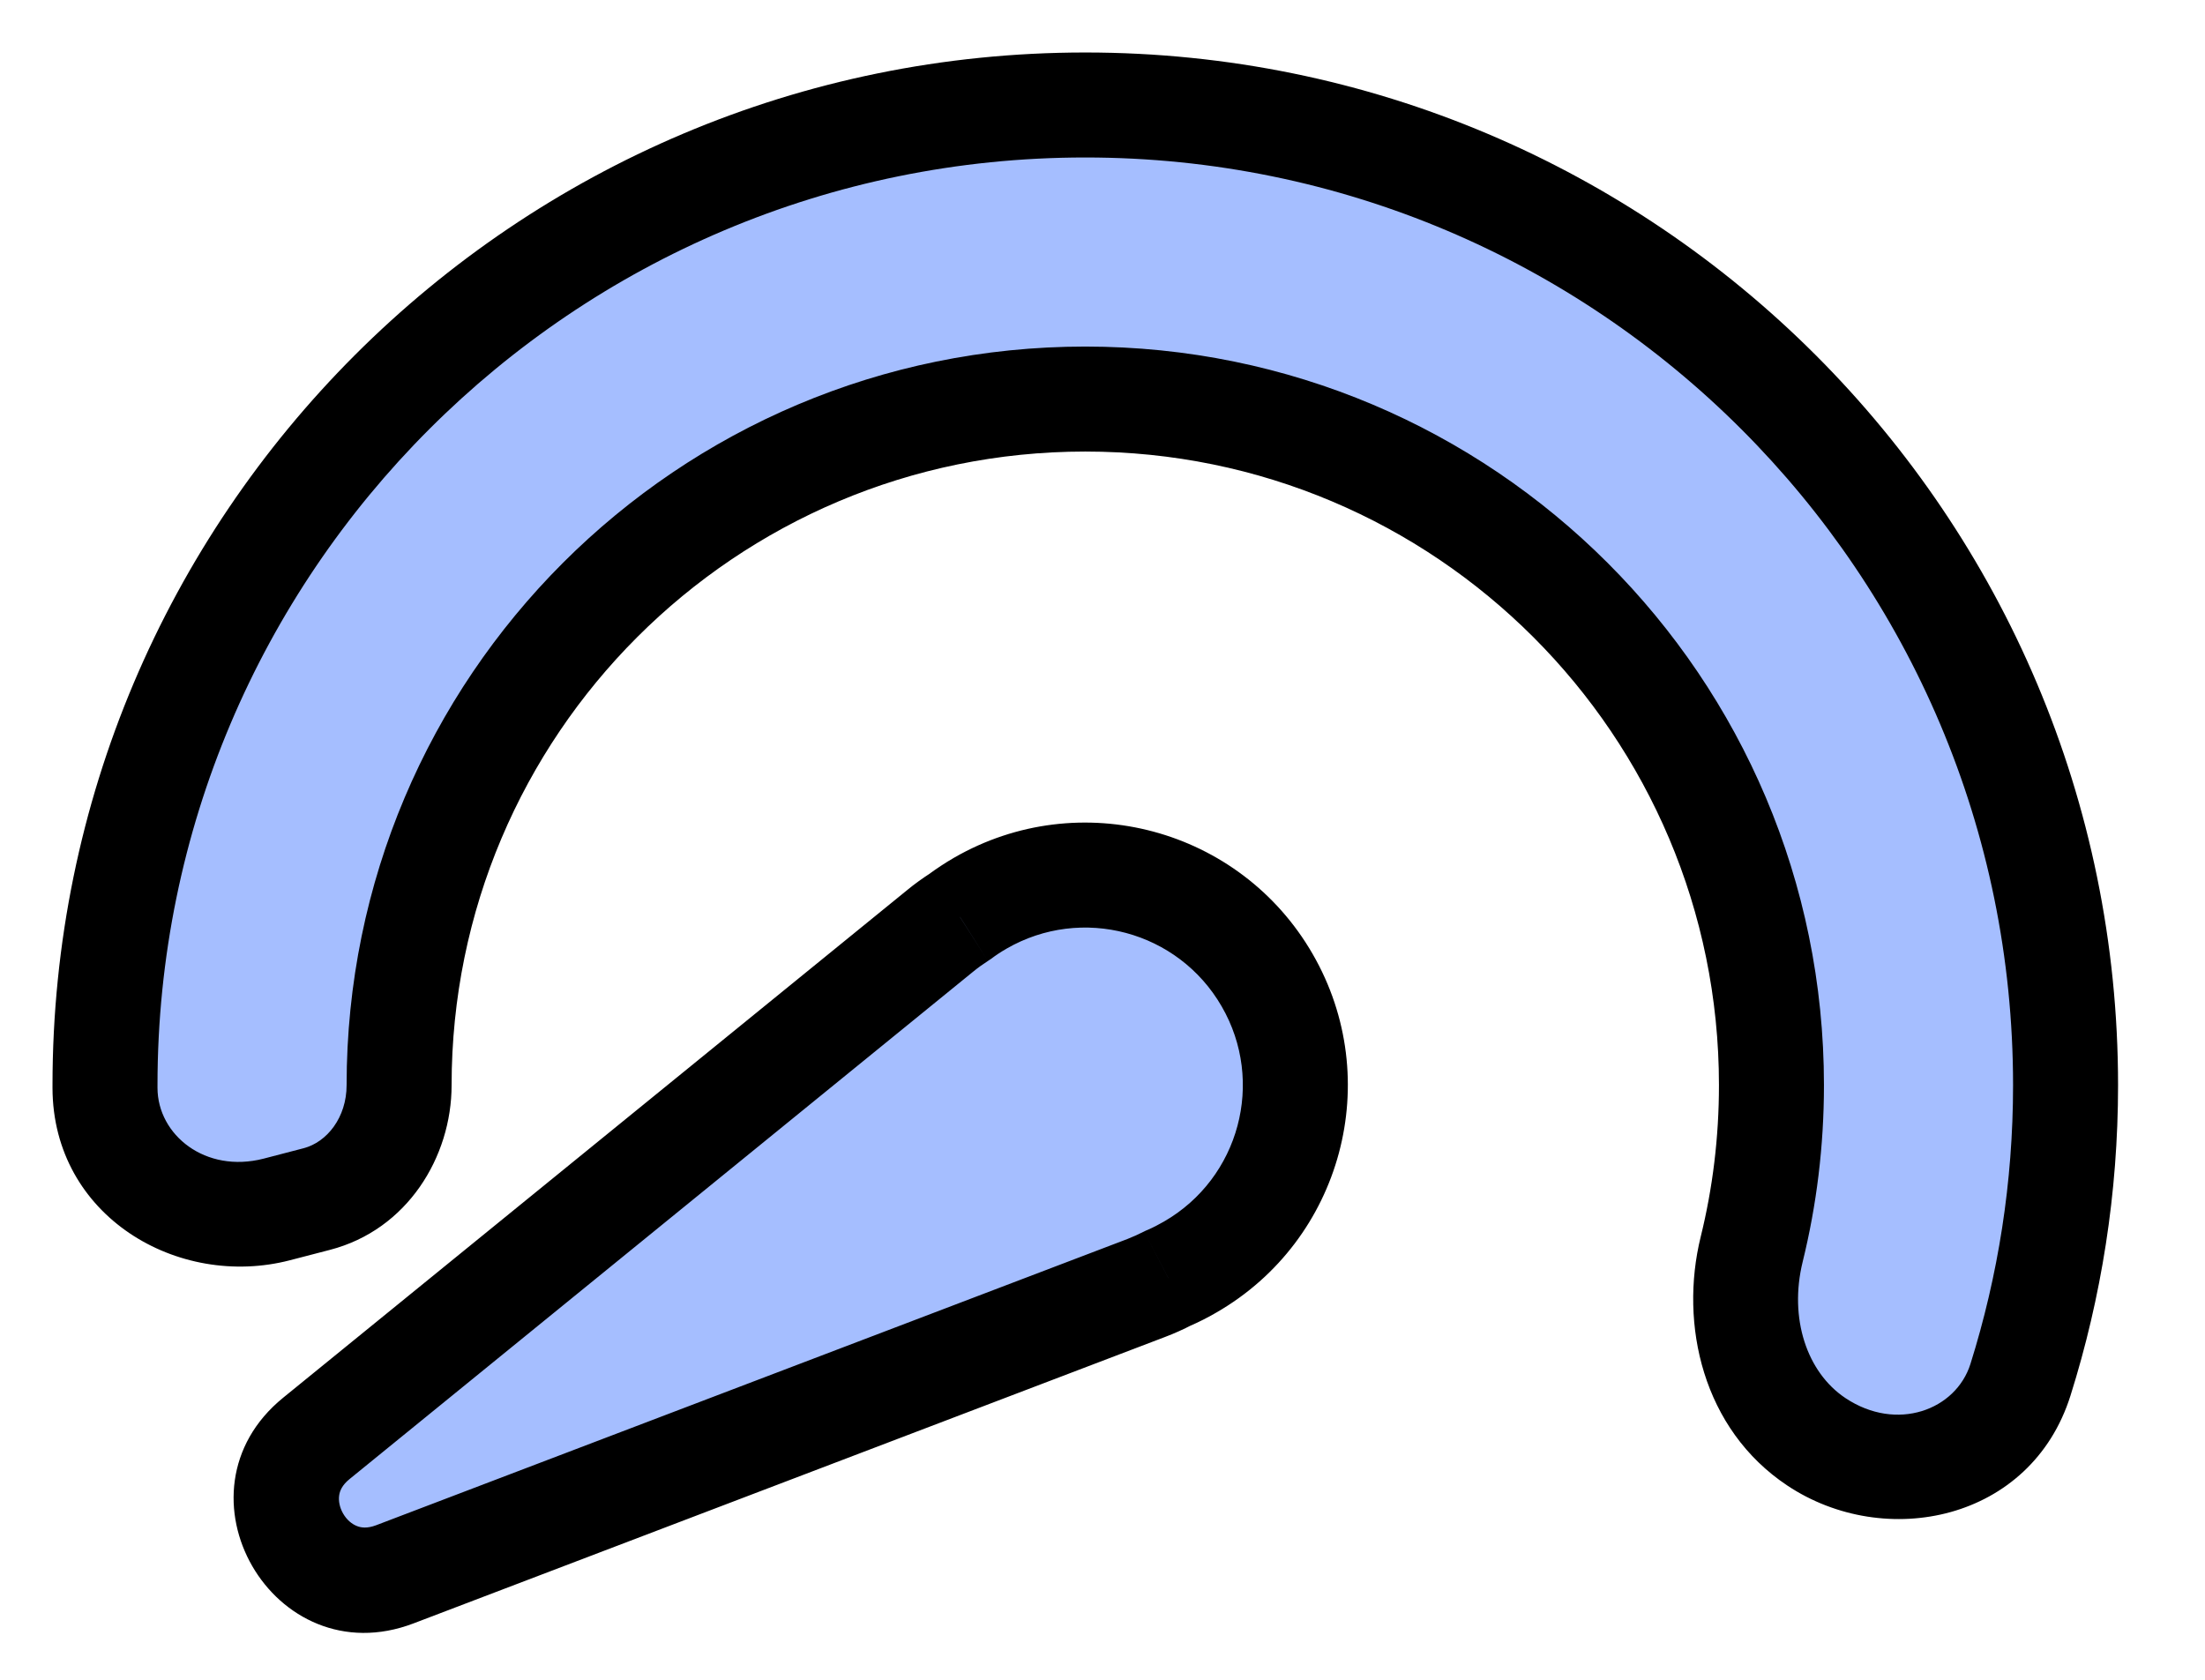 <svg width="21" height="16" viewBox="0 0 21 16" fill="none" xmlns="http://www.w3.org/2000/svg">
<path fill-rule="evenodd" clip-rule="evenodd" d="M8.951 8.868L3.013 13.701C2.346 14.244 2.956 15.302 3.76 14.995L10.914 12.269C10.988 12.241 11.059 12.209 11.127 12.174C11.198 12.143 11.268 12.108 11.336 12.068C12.293 11.516 12.621 10.292 12.068 9.336C11.516 8.379 10.293 8.051 9.336 8.603C9.267 8.643 9.202 8.686 9.141 8.731C9.076 8.773 9.012 8.818 8.951 8.868Z" fill="#A5BEFF"/>
<path d="M2.636 11.52C1.827 11.729 1.002 11.199 1 10.363C1 10.354 1 10.345 1 10.336C1 5.18 5.18 1 10.336 1C15.492 1 19.672 5.18 19.672 10.336C19.672 11.314 19.521 12.257 19.242 13.142C18.986 13.958 18.01 14.207 17.299 13.733C16.712 13.342 16.514 12.585 16.683 11.9C16.806 11.399 16.871 10.875 16.871 10.336C16.871 6.727 13.945 3.801 10.336 3.801C6.727 3.801 3.801 6.727 3.801 10.336C3.801 10.832 3.497 11.296 3.016 11.421L2.636 11.52Z" fill="#A5BEFF"/>
<path d="M3.013 13.701L3.328 14.089H3.328L3.013 13.701ZM8.951 8.868L8.636 8.481L8.636 8.481L8.951 8.868ZM3.76 14.995L3.938 15.463H3.938L3.76 14.995ZM10.914 12.269L11.092 12.736L11.092 12.736L10.914 12.269ZM11.127 12.174L10.929 11.715L10.912 11.722L10.896 11.73L11.127 12.174ZM11.336 12.068L11.586 12.501L11.586 12.501L11.336 12.068ZM12.068 9.336L11.635 9.586L12.068 9.336ZM9.336 8.603L9.586 9.036V9.036L9.336 8.603ZM9.141 8.731L9.409 9.153L9.424 9.143L9.439 9.133L9.141 8.731ZM17.299 13.733L17.021 14.149L17.299 13.733ZM16.683 11.9L16.197 11.781L16.683 11.9ZM3.016 11.421L3.142 11.905H3.142L3.016 11.421ZM19.242 13.142L19.719 13.293L19.242 13.142ZM1 10.363L0.5 10.365L1 10.363ZM2.636 11.52L2.511 11.036H2.511L2.636 11.52ZM3.328 14.089L9.267 9.256L8.636 8.481L2.697 13.313L3.328 14.089ZM3.582 14.528C3.497 14.56 3.439 14.552 3.398 14.535C3.35 14.516 3.302 14.476 3.268 14.417C3.234 14.358 3.223 14.296 3.23 14.245C3.236 14.201 3.258 14.146 3.328 14.089L2.697 13.313C1.59 14.214 2.604 15.971 3.938 15.463L3.582 14.528ZM10.736 11.802L3.582 14.528L3.938 15.463L11.092 12.736L10.736 11.802ZM10.896 11.73C10.845 11.756 10.792 11.78 10.736 11.802L11.092 12.736C11.184 12.701 11.272 12.662 11.357 12.617L10.896 11.73ZM11.086 11.635C11.034 11.665 10.982 11.692 10.929 11.715L11.325 12.633C11.414 12.594 11.501 12.551 11.586 12.501L11.086 11.635ZM11.635 9.586C12.05 10.303 11.804 11.221 11.086 11.635L11.586 12.501C12.782 11.811 13.192 10.282 12.501 9.086L11.635 9.586ZM9.586 9.036C10.303 8.622 11.221 8.868 11.635 9.586L12.501 9.086C11.811 7.89 10.282 7.48 9.086 8.17L9.586 9.036ZM9.439 9.133C9.485 9.098 9.534 9.066 9.586 9.036L9.086 8.17C9.001 8.219 8.92 8.273 8.842 8.33L9.439 9.133ZM9.267 9.256C9.313 9.218 9.361 9.184 9.409 9.153L8.872 8.31C8.791 8.362 8.712 8.418 8.636 8.481L9.267 9.256ZM0.5 10.336C0.5 10.345 0.5 10.355 0.5 10.365L1.5 10.362C1.5 10.353 1.5 10.345 1.5 10.336H0.5ZM10.336 0.5C4.904 0.5 0.5 4.904 0.5 10.336H1.5C1.5 5.456 5.456 1.5 10.336 1.5V0.5ZM20.172 10.336C20.172 4.904 15.768 0.5 10.336 0.5V1.5C15.216 1.5 19.172 5.456 19.172 10.336H20.172ZM19.719 13.293C20.013 12.359 20.172 11.365 20.172 10.336H19.172C19.172 11.262 19.029 12.154 18.766 12.992L19.719 13.293ZM17.168 12.02C17.301 11.48 17.371 10.916 17.371 10.336H16.371C16.371 10.835 16.311 11.319 16.197 11.781L17.168 12.02ZM17.371 10.336C17.371 6.45 14.221 3.301 10.336 3.301V4.301C13.669 4.301 16.371 7.003 16.371 10.336H17.371ZM10.336 3.301C6.45 3.301 3.301 6.45 3.301 10.336H4.301C4.301 7.003 7.003 4.301 10.336 4.301V3.301ZM2.761 12.004L3.142 11.905L2.891 10.937L2.511 11.036L2.761 12.004ZM17.576 13.317C17.207 13.071 17.037 12.555 17.168 12.02L16.197 11.781C15.992 12.615 16.217 13.613 17.021 14.149L17.576 13.317ZM3.301 10.336C3.301 10.644 3.114 10.879 2.891 10.937L3.142 11.905C3.879 11.714 4.301 11.02 4.301 10.336H3.301ZM18.766 12.992C18.628 13.429 18.066 13.643 17.576 13.317L17.021 14.149C17.954 14.771 19.343 14.487 19.719 13.293L18.766 12.992ZM0.5 10.365C0.504 11.586 1.697 12.28 2.761 12.004L2.511 11.036C1.957 11.179 1.501 10.811 1.5 10.362L0.5 10.365Z" fill="black"/>
</svg>
